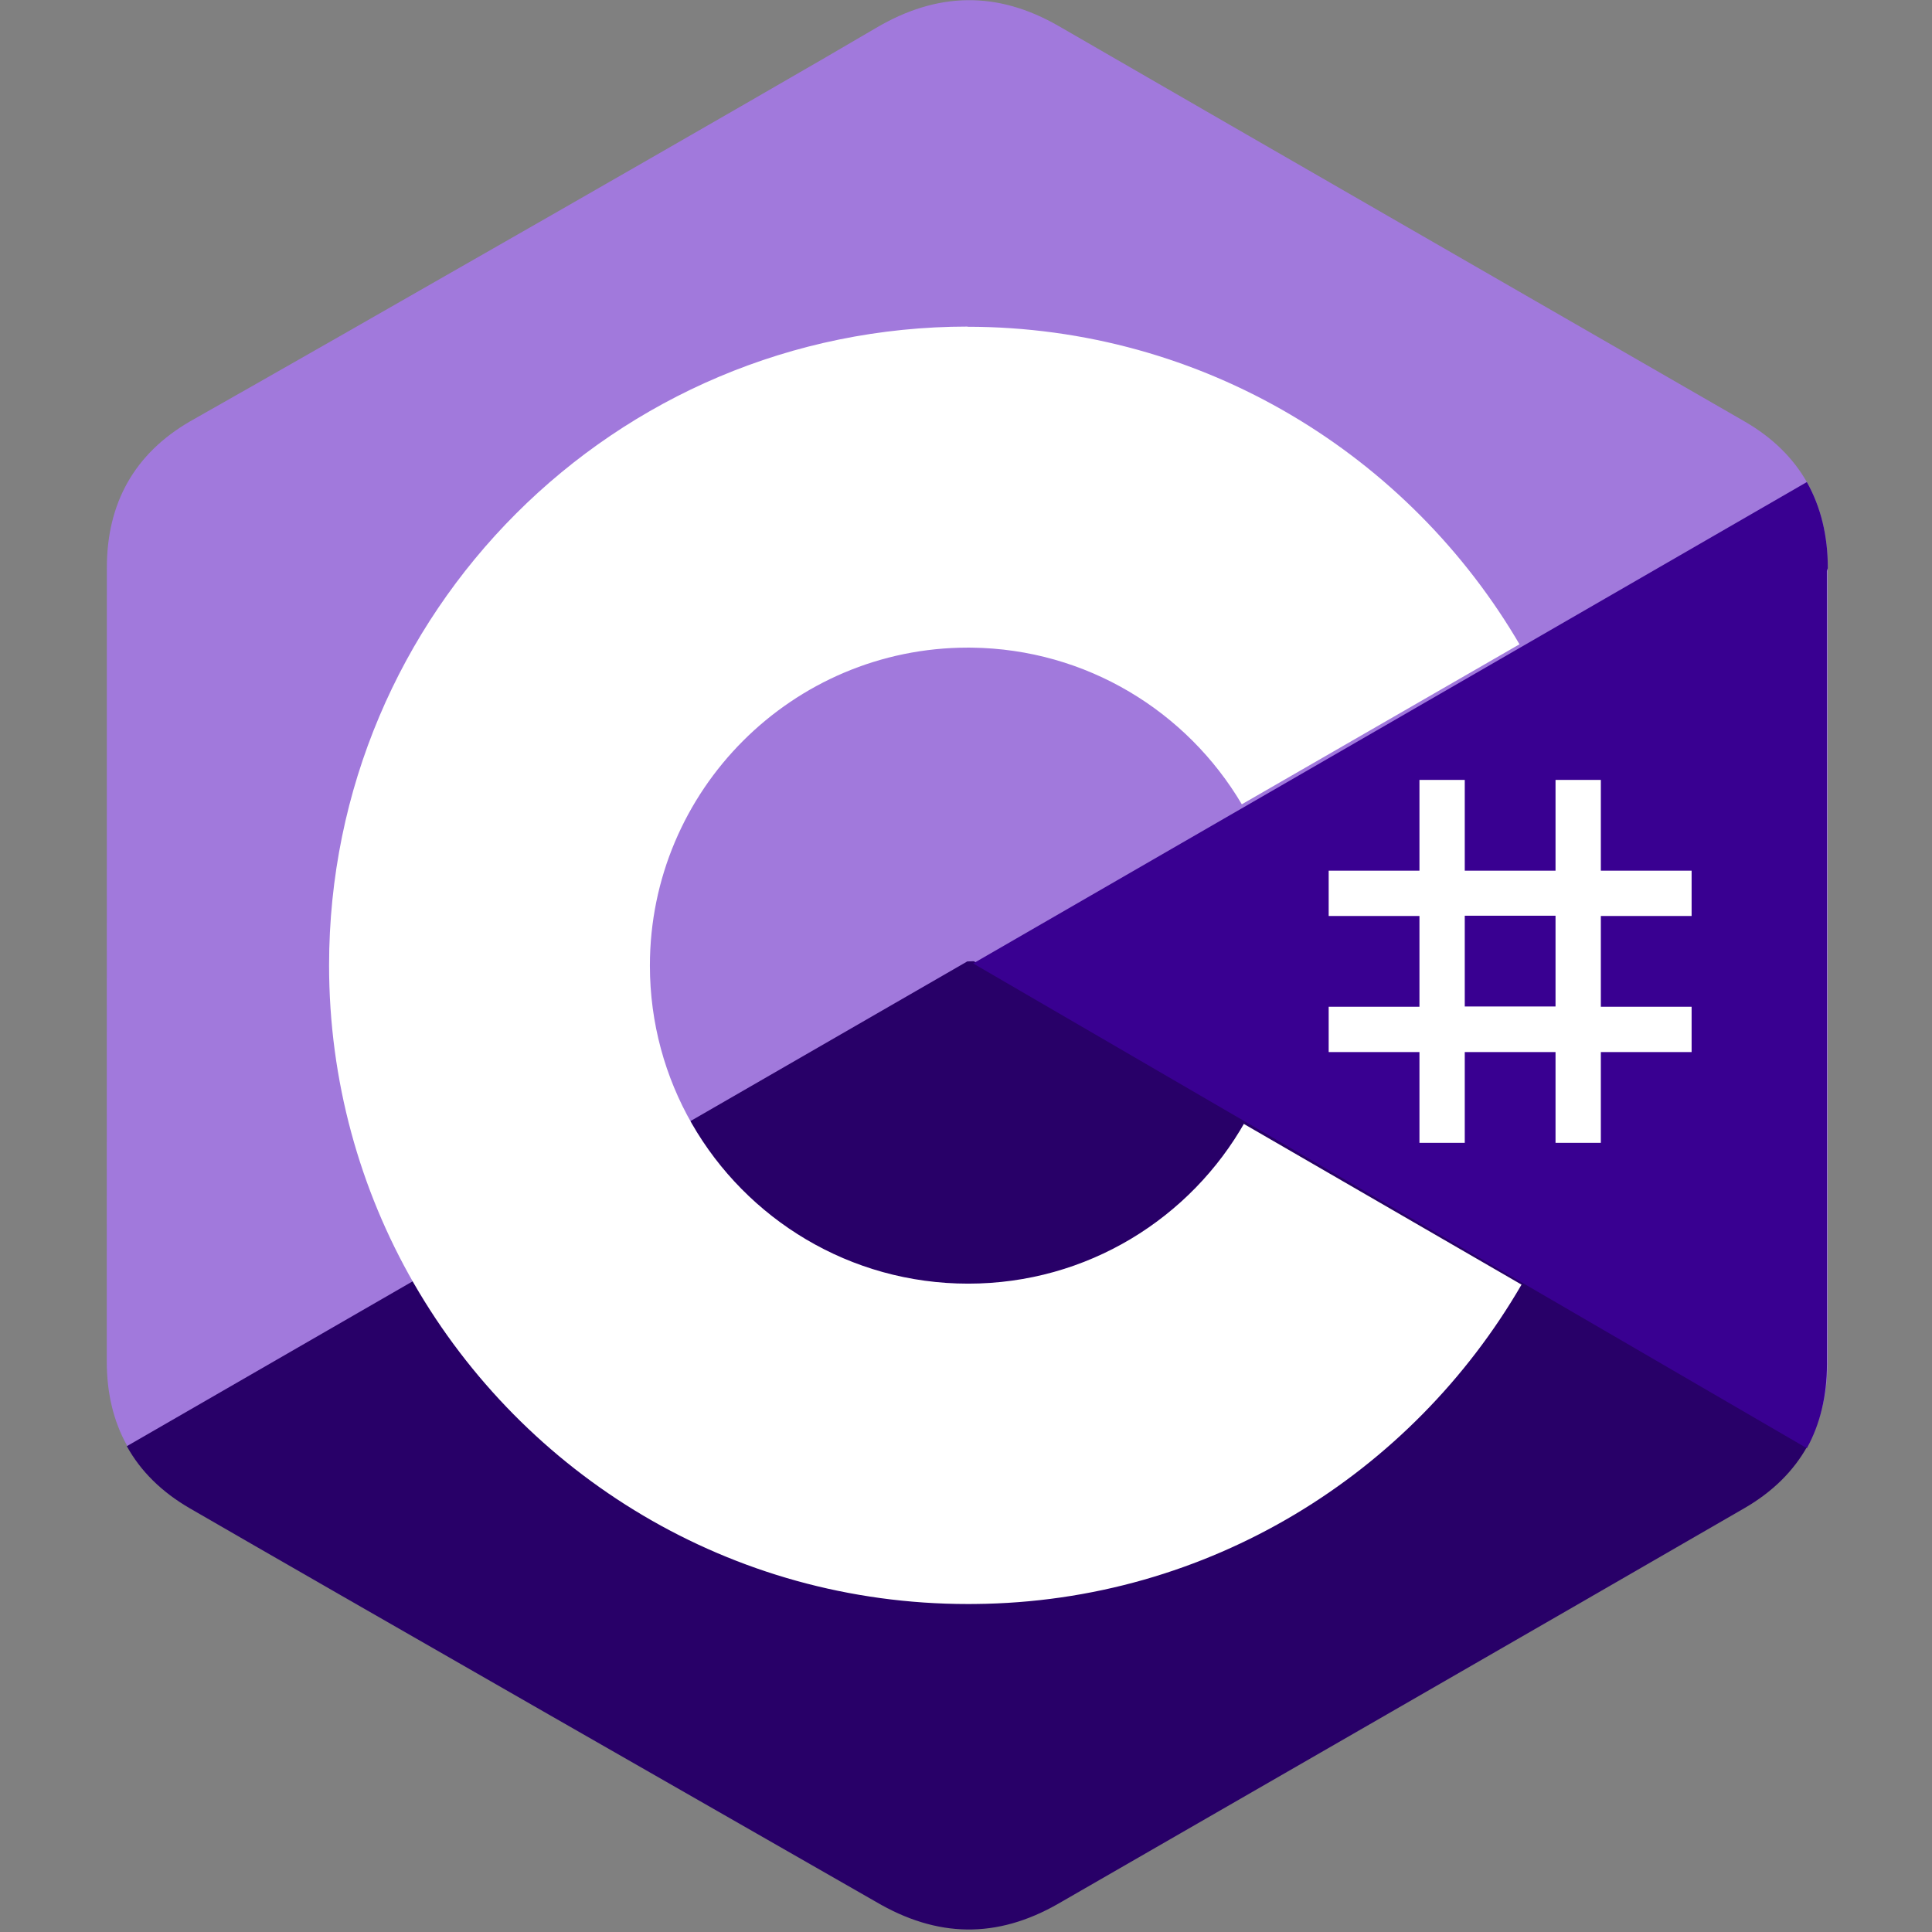 <svg preserveAspectRatio="xMidYMid" version="1.1" viewBox="0 0 50 50" xmlns="http://www.w3.org/2000/svg">
 <rect x="0" y="0" width="50" height="50" fill="#808080" stroke="none"/>
 <g transform="matrix(.174 0 0 .174 2.76 -7.28e-7)">
  <path d="m256 84.5c-2e-3 -4.83-1.04-9.1-3.12-12.8-2.05-3.6-5.12-6.62-9.25-9.01-34-19.6-68.1-39.2-102-58.8-9.17-5.29-18.1-5.1-27.2 0.269-13.5 7.99-81.3 46.8-102 58.5-8.32 4.82-12.4 12.2-12.4 21.8-0.013 39.5 0 78.9-0.013 118 0 4.72 0.991 8.91 2.99 12.5 2.05 3.71 5.17 6.81 9.39 9.25 20.2 11.7 88 50.5 102 58.5 9.11 5.37 18 5.56 27.2 0.269 34-19.6 68.1-39.2 102-58.8 4.22-2.44 7.33-5.54 9.39-9.25 1.99-3.61 2.99-7.79 2.99-12.5 0 0 0-78.9-0.013-118" fill="#a179dc"/>
  <path d="m128 143-125 72.1c2.05 3.71 5.17 6.81 9.39 9.25 20.2 11.7 88 50.5 102 58.5 9.11 5.37 18 5.56 27.2 0.269 34-19.6 68.1-39.2 102-58.8 4.22-2.44 7.33-5.54 9.39-9.25l-124-72.1" fill="#280068"/>
  <path d="m256 84.5c-2e-3 -4.83-1.04-9.1-3.12-12.8l-124 71.6 124 72.1c1.99-3.61 2.98-7.79 2.99-12.5 0 0 0-78.9-0.013-118" fill="#390091"/>
  <path d="m202 116v13.5h13.5v-13.5h6.74v13.5h13.5v6.74h-13.5v13.5h13.5v6.74h-13.5v13.5h-6.74v-13.5h-13.5v13.5h-6.74v-13.5h-13.5v-6.74h13.5v-13.5h-13.5v-6.74h13.5v-13.5zm13.5 20.2h-13.5v13.5h13.5z" fill="#fff"/>
  <path d="m128 48.6c35.1 0 65.8 19.1 82.3 47.5l-0.16-0.273-41.3 23.8c-8.15-13.8-23.1-23.1-40.2-23.3l-0.54-3e-3c-26.1 0-47.3 21.2-47.3 47.3 0 8.54 2.28 16.6 6.24 23.5 8.15 14.2 23.5 23.8 41.1 23.8 17.7 0 33.1-9.72 41.2-24.1l-0.197 0.345 41.3 23.9c-16.3 28.1-46.5 47.2-81.3 47.5l-1.06 6e-3c-35.3 0-66-19.2-82.4-47.7-8-13.9-12.6-30.1-12.6-47.3 0-52.5 42.5-95 95-95z" fill="#fff"/>
 </g>
</svg>
